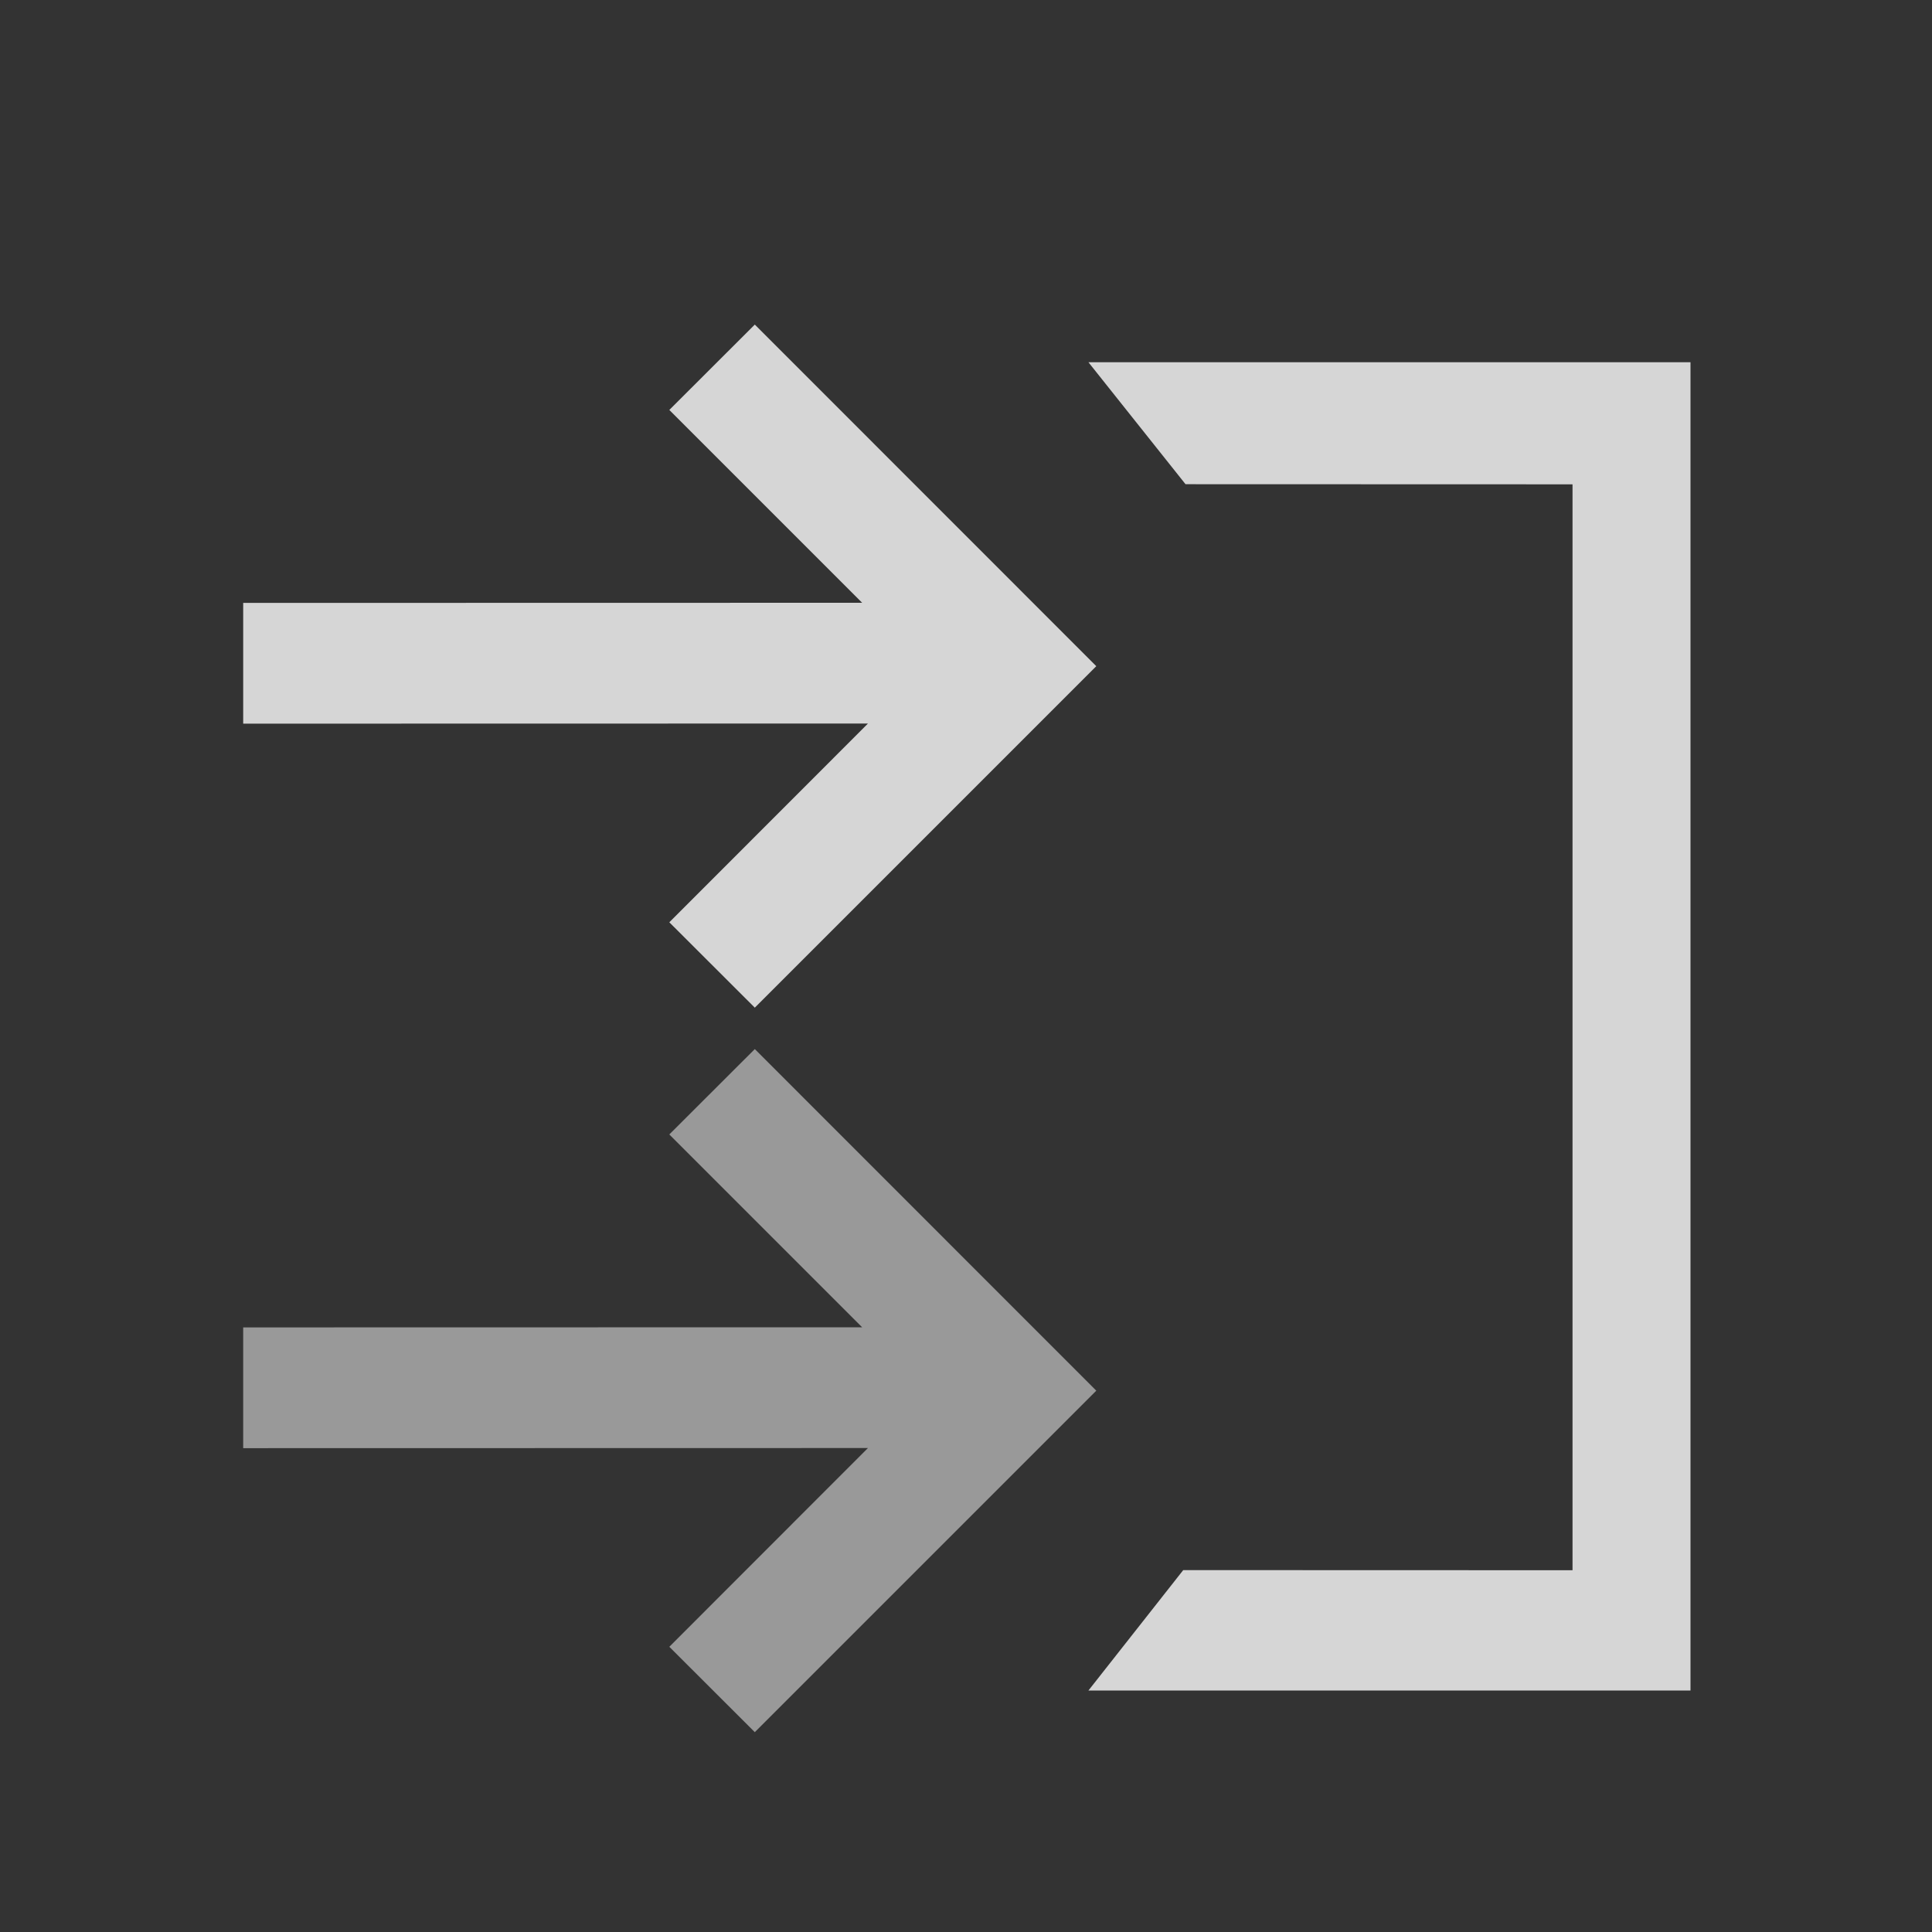 <?xml version="1.0" encoding="UTF-8"?>
<svg width="16px" height="16px" viewBox="0 0 16 16" version="1.1" xmlns="http://www.w3.org/2000/svg" xmlns:xlink="http://www.w3.org/1999/xlink">
    <rect x="0" y="0" width="16" height="16" fill="#333333" stroke="none"/>
    <title>reverseproxy_CORS</title>
    <g id="reverseproxy_CORS" stroke="none" stroke-width="1" fill="none" fill-rule="evenodd">
        <path d="M14,3 L14,14 L9.014,14 L9.799,13.003 L13.023,13.004 L13.023,4.011 L9.818,4.01 L9.014,3 L14,3 Z M6.251,2.688 L9.079,5.517 L6.251,8.345 L5.543,7.638 L7.188,5.992 L2.014,5.993 L2.014,4.993 L7.14,4.992 L5.543,3.395 L6.251,2.688 Z" id="Shape" fill="#D6D6D6"></path>
        <path d="M6.251,8.688 L9.079,11.517 L6.251,14.345 L5.543,13.638 L7.188,11.992 L2.014,11.993 L2.014,10.993 L7.14,10.992 L5.543,9.395 L6.251,8.688 Z" id="Combined-Shape-Copy-3" fill-opacity="0.5" fill="#FFFFFF"></path>
    </g>
</svg>